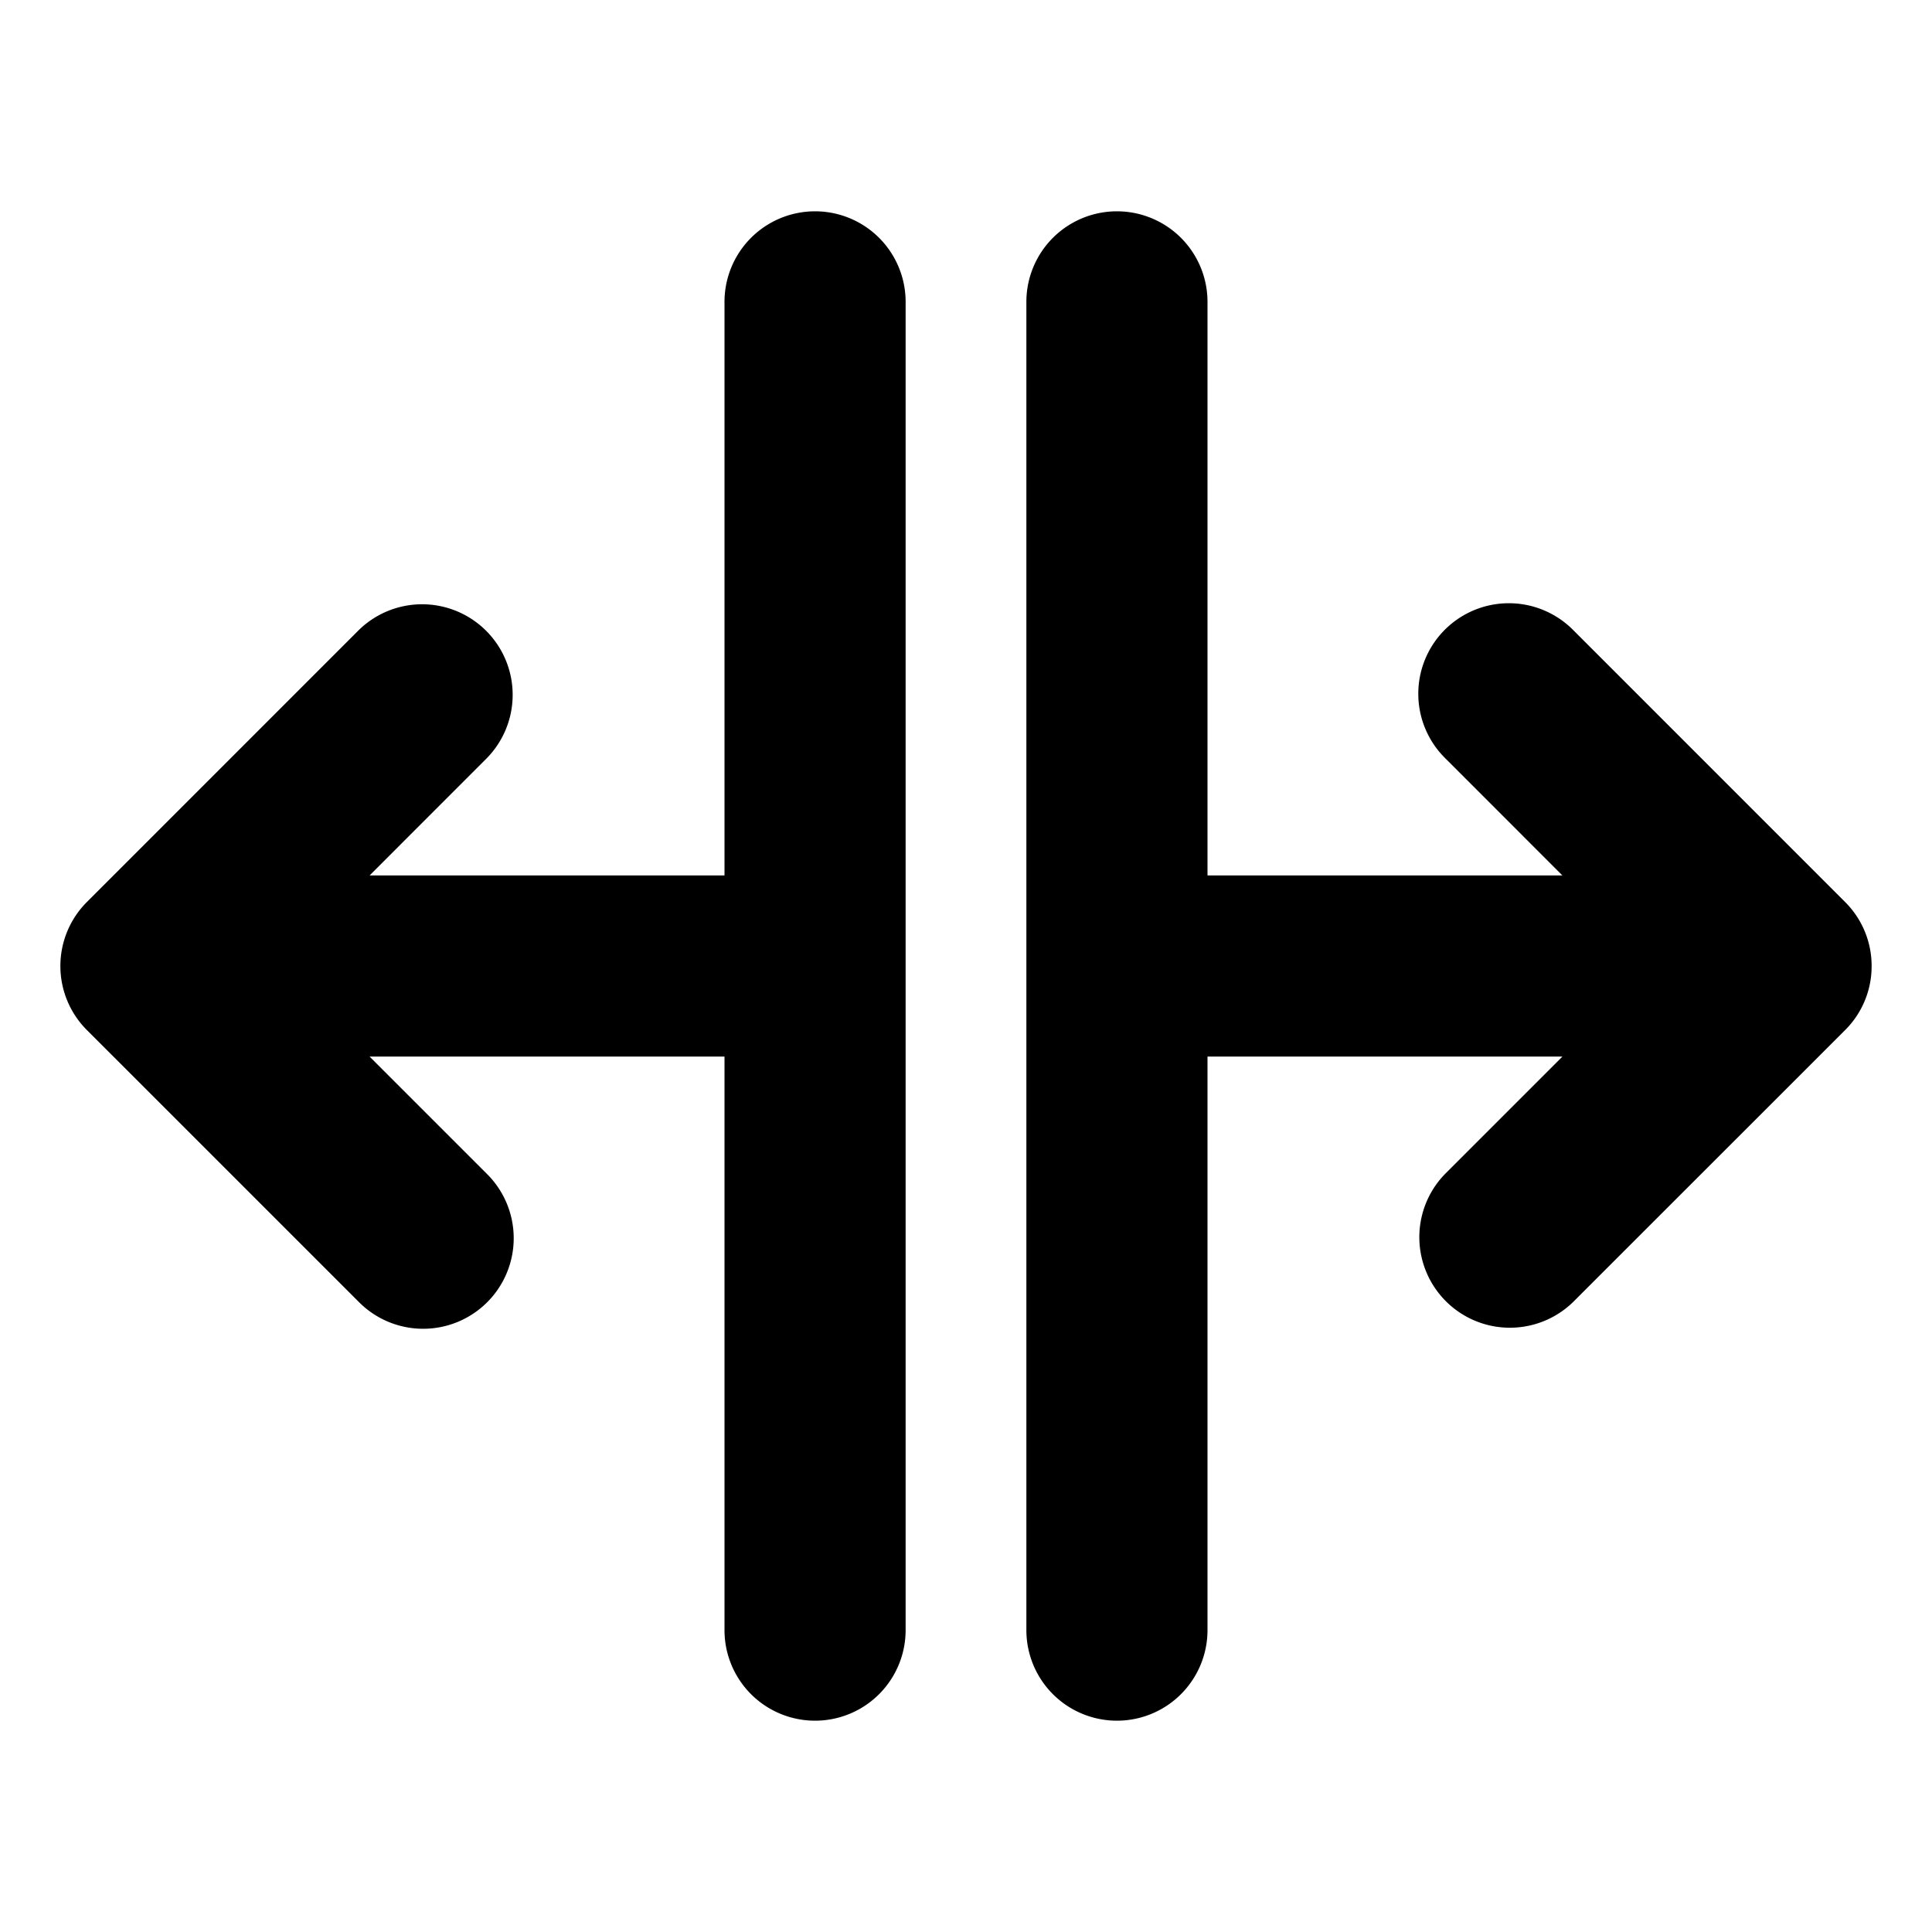 <svg height="512" viewBox="0 0 512 512" width="512" xmlns="http://www.w3.org/2000/svg"><g id="Solid"><path d="m496 256.01a23.874 23.874 0 0 1 -7.03 16.98l-72 71.98a24 24 0 0 1 -33.94-33.94l31.03-31.03h-102.06a8 8 0 0 1 -8-8v-32a8 8 0 0 1 8-8h102.05l-31.02-31.03a24 24 0 1 1 33.94-33.94l72 72.01a23.892 23.892 0 0 1 7.03 16.97z"/><path d="m208 240v32a8 8 0 0 1 -8 8h-102.06l31.03 31.03a24 24 0 1 1 -33.94 33.94l-72-71.99a24 24 0 0 1 0-33.94l72-72.01a24 24 0 0 1 33.94 33.94l-31.02 31.03h102.05a8 8 0 0 1 8 8z"/><path d="m320 80v352a24 24 0 0 1 -48 0v-352a24 24 0 0 1 48 0z"/><path d="m240 80v352a24 24 0 0 1 -48 0v-352a24 24 0 0 1 48 0z"/></g></svg>